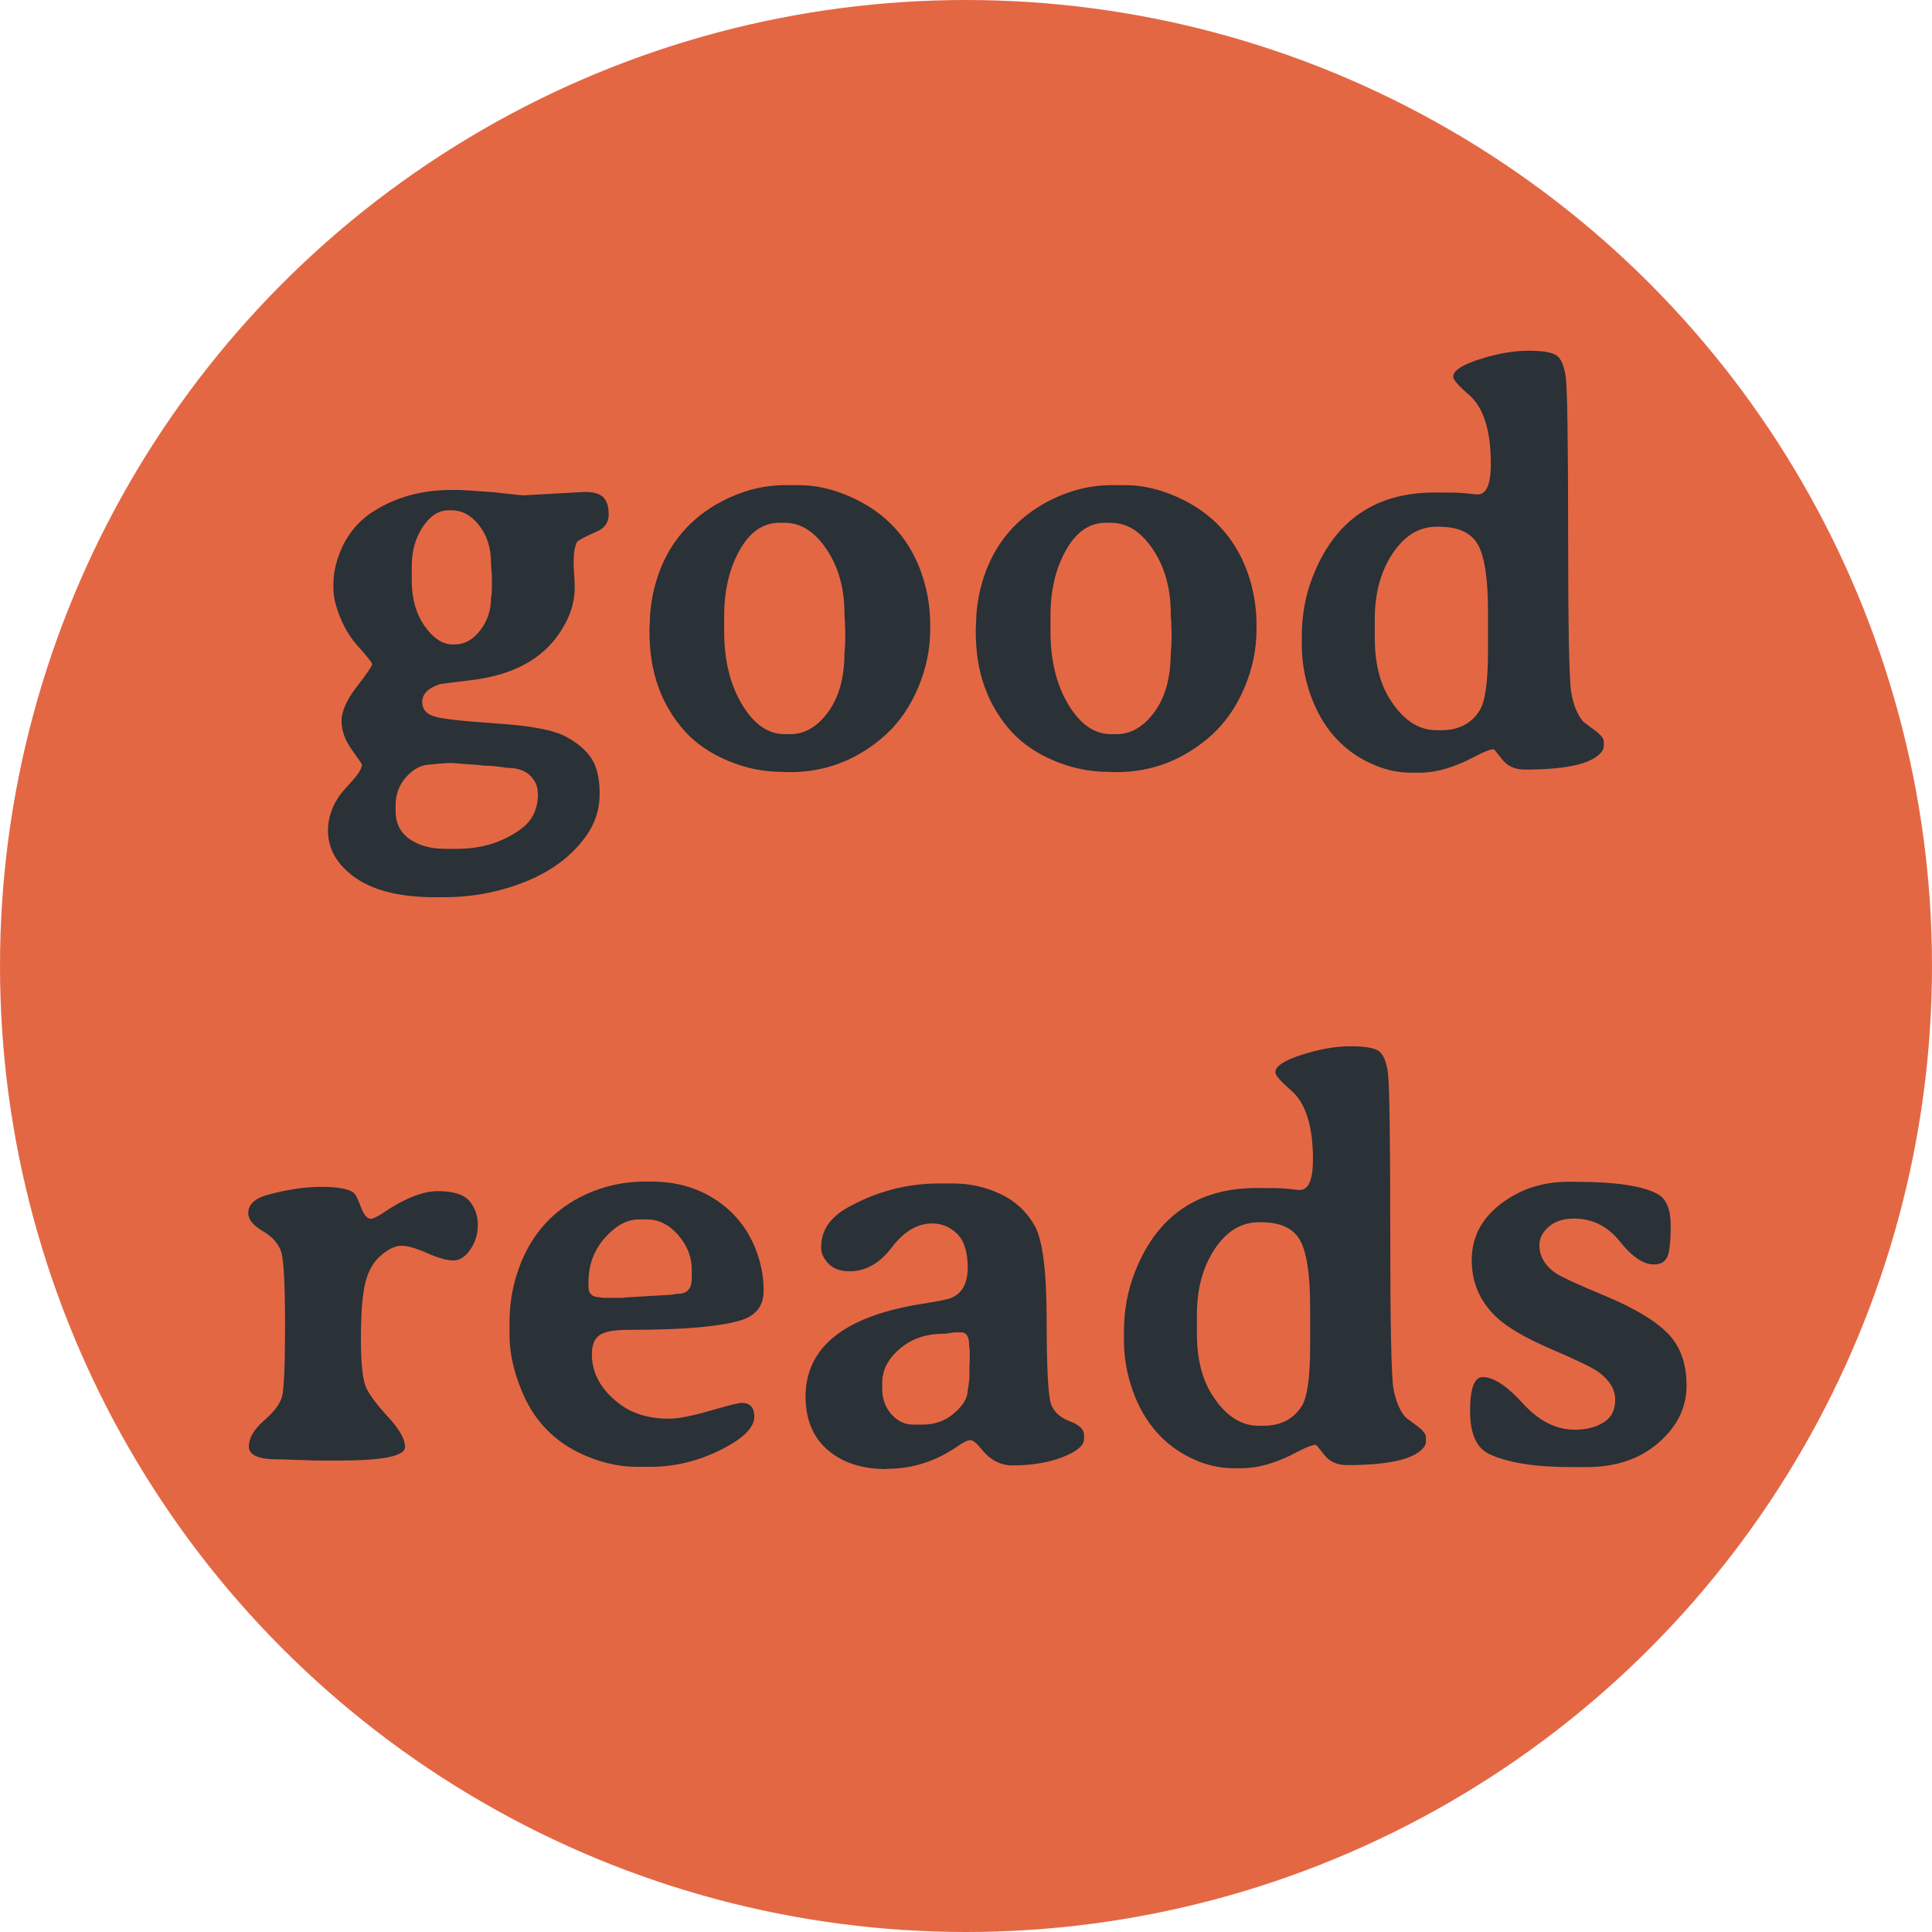 <?xml version="1.0" encoding="iso-8859-1"?>
<!-- Generator: Adobe Illustrator 19.1.0, SVG Export Plug-In . SVG Version: 6.00 Build 0)  -->
<svg version="1.1" id="Layer_1" xmlns="http://www.w3.org/2000/svg" xmlns:xlink="http://www.w3.org/1999/xlink" x="0px" y="0px"
	 viewBox="0 0 100 100" style="enable-background:new 0 0 100 100;" xml:space="preserve">
<circle style="fill:#E46744;" cx="50" cy="50" r="50"/>
<g>
	<path style="fill:#2A3137;" d="M31.235,25.748c0.181,0.19,0.271,0.486,0.271,0.886s-0.195,0.688-0.586,0.864
		c-0.664,0.293-1.016,0.479-1.055,0.557c-0.117,0.225-0.176,0.586-0.176,1.084l0.015,0.381c0.029,0.4,0.044,0.693,0.044,0.879
		c0,0.635-0.161,1.255-0.483,1.86c-0.879,1.68-2.5,2.661-4.863,2.944c-1.045,0.127-1.587,0.195-1.626,0.205
		c-0.615,0.205-0.923,0.513-0.923,0.923c0,0.361,0.195,0.608,0.586,0.74s1.472,0.256,3.245,0.374s2.969,0.342,3.589,0.674
		s1.069,0.715,1.348,1.15s0.417,1.042,0.417,1.824s-0.225,1.494-0.674,2.139c-0.918,1.318-2.363,2.251-4.336,2.798
		c-0.977,0.273-1.992,0.41-3.047,0.41h-0.454c-1.797,0-3.171-0.334-4.124-1.003s-1.428-1.487-1.428-2.454
		c0-0.645,0.21-1.26,0.63-1.846c0.078-0.107,0.286-0.347,0.623-0.718s0.505-0.654,0.505-0.85c0-0.02-0.176-0.276-0.527-0.769
		s-0.527-0.989-0.527-1.487s0.264-1.089,0.791-1.772s0.791-1.069,0.791-1.157s-0.259-0.415-0.776-0.981
		c-0.508-0.586-0.879-1.299-1.113-2.139c-0.078-0.283-0.117-0.576-0.117-0.879c0-0.029,0-0.063,0-0.103
		c0-0.557,0.112-1.118,0.337-1.685c0.371-0.938,0.972-1.66,1.802-2.168c1.143-0.713,2.471-1.069,3.984-1.069h0.439
		c0.078,0,0.654,0.039,1.729,0.117l0.791,0.088c0.439,0.049,0.693,0.073,0.762,0.073l3.179-0.176
		C30.735,25.462,31.055,25.558,31.235,25.748z M26.248,39.745c-0.469-0.078-0.879-0.117-1.23-0.117L24.9,39.613l-0.103-0.015
		l-0.659-0.044c-0.078-0.01-0.146-0.015-0.205-0.015l-0.483-0.044h-0.322l-0.103,0.015l-0.308,0.015l-0.396,0.044
		c-0.469,0-0.894,0.208-1.274,0.623s-0.571,0.911-0.571,1.487v0.308c0,0.625,0.242,1.106,0.725,1.443s1.096,0.505,1.838,0.505h0.645
		c1.25,0,2.344-0.342,3.281-1.025c0.586-0.43,0.879-1.035,0.879-1.816L27.83,40.99c0-0.303-0.132-0.586-0.396-0.85
		S26.775,39.745,26.248,39.745z M25.442,29.608l-0.029-0.498c0-0.752-0.203-1.389-0.608-1.912s-0.881-0.784-1.428-0.784h-0.176
		c-0.498,0-0.938,0.286-1.318,0.857s-0.571,1.248-0.571,2.029v0.747c0,0.938,0.222,1.724,0.667,2.358s0.93,0.952,1.458,0.952h0.103
		c0.498,0,0.935-0.242,1.311-0.725s0.564-1.042,0.564-1.677l0.015-0.088l0.015-0.103l0.015-0.308V29.71L25.442,29.608z"/>
	<path style="fill:#2A3137;" d="M40.632,25.111h0.732c0.869,0,1.763,0.205,2.681,0.615c1.748,0.781,2.949,2.051,3.604,3.809
		c0.332,0.908,0.498,1.836,0.498,2.783v0.264c0,1.016-0.205,2.012-0.615,2.988s-0.962,1.787-1.655,2.432
		c-1.445,1.309-3.105,1.963-4.98,1.963c-0.146,0-0.293-0.005-0.439-0.015c-0.938,0-1.858-0.188-2.761-0.564
		s-1.643-0.876-2.219-1.501c-1.24-1.367-1.86-3.081-1.86-5.142v-0.249l0.015-0.249c0.01-0.908,0.181-1.807,0.513-2.695
		c0.645-1.699,1.826-2.954,3.545-3.765C38.655,25.335,39.636,25.111,40.632,25.111z M40.618,27.059h-0.278
		c-0.84,0-1.526,0.474-2.058,1.421s-0.798,2.08-0.798,3.398v0.82c0,1.484,0.308,2.739,0.923,3.765s1.353,1.538,2.212,1.538h0.278
		c0.752,0,1.409-0.383,1.97-1.15s0.842-1.79,0.842-3.069l0.029-0.308l0.015-0.615v-0.161l-0.015-0.161V32.23
		c-0.02-0.215-0.029-0.371-0.029-0.469c0-1.299-0.308-2.407-0.923-3.325S41.448,27.059,40.618,27.059z"/>
	<path style="fill:#2A3137;" d="M57.521,25.111h0.732c0.869,0,1.764,0.205,2.682,0.615c1.748,0.781,2.949,2.051,3.604,3.809
		c0.332,0.908,0.498,1.836,0.498,2.783v0.264c0,1.016-0.205,2.012-0.615,2.988s-0.963,1.787-1.656,2.432
		c-1.445,1.309-3.105,1.963-4.98,1.963c-0.146,0-0.293-0.005-0.439-0.015c-0.938,0-1.857-0.188-2.76-0.564
		c-0.904-0.376-1.645-0.876-2.221-1.501c-1.24-1.367-1.86-3.081-1.86-5.142v-0.249l0.015-0.249c0.01-0.908,0.181-1.807,0.513-2.695
		c0.645-1.699,1.826-2.954,3.545-3.765C55.545,25.335,56.525,25.111,57.521,25.111z M57.508,27.059h-0.279
		c-0.84,0-1.525,0.474-2.057,1.421c-0.533,0.947-0.799,2.08-0.799,3.398v0.82c0,1.484,0.307,2.739,0.922,3.765
		s1.354,1.538,2.213,1.538h0.277c0.752,0,1.408-0.383,1.971-1.15c0.561-0.767,0.842-1.79,0.842-3.069l0.029-0.308l0.016-0.615
		v-0.161l-0.016-0.161V32.23c-0.02-0.215-0.029-0.371-0.029-0.469c0-1.299-0.307-2.407-0.922-3.325S58.338,27.059,57.508,27.059z"/>
	<path style="fill:#2A3137;" d="M76.477,25.594c0.459,0,0.688-0.527,0.688-1.582c0-1.719-0.371-2.905-1.113-3.56
		c-0.557-0.479-0.835-0.796-0.835-0.952c0-0.312,0.459-0.615,1.377-0.908s1.753-0.439,2.505-0.439s1.242,0.083,1.472,0.249
		s0.386,0.527,0.469,1.084s0.125,3.264,0.125,8.123s0.054,7.603,0.161,8.232s0.308,1.125,0.601,1.487
		c0.02,0.029,0.205,0.171,0.557,0.425s0.527,0.464,0.527,0.63v0.249c0,0.146-0.098,0.303-0.293,0.469
		c-0.586,0.488-1.851,0.732-3.794,0.732c-0.508,0-0.898-0.176-1.172-0.527s-0.42-0.527-0.439-0.527
		c-0.186,0.01-0.503,0.132-0.952,0.366c-1.045,0.566-2.012,0.85-2.9,0.85c-0.02,0-0.034,0-0.044,0h-0.381
		c-0.713,0-1.421-0.166-2.124-0.498c-1.455-0.684-2.48-1.855-3.076-3.516c-0.303-0.859-0.454-1.724-0.454-2.593v-0.396
		c0-0.029,0-0.054,0-0.073c0-1.123,0.2-2.178,0.601-3.164c1.143-2.842,3.232-4.263,6.27-4.263c0.752,0,1.196,0.005,1.333,0.015
		l0.308,0.029C76.223,25.575,76.418,25.594,76.477,25.594z M74.353,37.796h0.249c0.889,0,1.548-0.337,1.978-1.011
		c0.293-0.459,0.439-1.489,0.439-3.091v-2.036c0-1.689-0.174-2.844-0.521-3.464s-1.018-0.93-2.014-0.93h-0.132
		c-0.898,0-1.655,0.461-2.271,1.384s-0.923,2.058-0.923,3.406v0.952c0,1.25,0.239,2.275,0.718,3.076
		C72.561,37.225,73.386,37.796,74.353,37.796z"/>
	<path style="fill:#2A3137;" d="M22.666,61.653c0.801,0,1.345,0.171,1.633,0.513s0.432,0.752,0.432,1.23s-0.129,0.906-0.388,1.281
		c-0.259,0.377-0.552,0.564-0.879,0.564s-0.779-0.127-1.355-0.381s-1.021-0.381-1.333-0.381s-0.664,0.166-1.055,0.498
		s-0.662,0.806-0.813,1.421s-0.227,1.58-0.227,2.894s0.093,2.163,0.278,2.549s0.566,0.891,1.143,1.516s0.864,1.138,0.864,1.538
		c0,0.469-1.133,0.703-3.398,0.703h-1.26l-0.308-0.015c-0.205-0.01-0.415-0.015-0.63-0.015l-0.308-0.015
		c-0.205-0.01-0.42-0.015-0.645-0.015c-1.025,0-1.538-0.22-1.538-0.659s0.256-0.884,0.769-1.333s0.825-0.854,0.938-1.216
		s0.168-1.602,0.168-3.721s-0.066-3.389-0.198-3.809s-0.449-0.778-0.952-1.076s-0.754-0.608-0.754-0.931
		c0-0.449,0.337-0.767,1.011-0.952c1.016-0.273,1.934-0.41,2.754-0.41s1.372,0.093,1.655,0.278c0.117,0.078,0.251,0.327,0.403,0.747
		s0.33,0.63,0.535,0.63c0.088,0,0.273-0.088,0.557-0.264C20.898,62.044,21.865,61.653,22.666,61.653z"/>
	<path style="fill:#2A3137;" d="M30.635,70.091c0,0.977,0.459,1.821,1.377,2.534c0.684,0.537,1.553,0.806,2.607,0.806
		c0.479,0,1.189-0.137,2.131-0.41s1.487-0.41,1.633-0.41c0.439,0,0.659,0.239,0.659,0.718c0,0.566-0.583,1.141-1.75,1.721
		c-1.167,0.581-2.375,0.872-3.625,0.872h-0.645c-0.02,0-0.044,0-0.073,0c-0.791,0-1.597-0.161-2.417-0.483
		c-1.621-0.625-2.773-1.719-3.457-3.281c-0.469-1.074-0.703-2.095-0.703-3.062v-0.674c0-0.986,0.171-1.938,0.513-2.856
		c0.645-1.729,1.782-2.974,3.413-3.735c0.977-0.449,2.002-0.674,3.076-0.674h0.337c1.592,0,2.935,0.493,4.028,1.479
		c0.576,0.527,1.018,1.162,1.326,1.904s0.461,1.497,0.461,2.264s-0.376,1.271-1.128,1.516c-1.055,0.342-3.008,0.513-5.859,0.513
		c-0.762,0-1.27,0.095-1.523,0.286C30.762,69.307,30.635,69.632,30.635,70.091z M33.491,63.118h-0.425
		c-0.615,0-1.204,0.32-1.765,0.96s-0.842,1.403-0.842,2.292v0.234c0,0.361,0.2,0.542,0.601,0.542l0.146,0.029h1.04l0.073-0.015
		l2.446-0.146c0.146-0.029,0.244-0.044,0.293-0.044c0.498,0,0.747-0.259,0.747-0.776v-0.483c0-0.654-0.234-1.25-0.703-1.787
		S34.097,63.118,33.491,63.118z"/>
	<path style="fill:#2A3137;" d="M56.108,74.266v0.22c0,0.332-0.366,0.643-1.099,0.931c-0.732,0.287-1.602,0.432-2.607,0.432
		c-0.615,0-1.147-0.278-1.597-0.835c-0.244-0.312-0.435-0.469-0.571-0.469c-0.137-0.01-0.371,0.103-0.703,0.337
		c-1.113,0.762-2.314,1.143-3.604,1.143c-0.01,0-0.02,0.005-0.029,0.015c-1.27,0-2.285-0.327-3.047-0.981s-1.147-1.572-1.157-2.754
		c0-2.539,1.953-4.136,5.859-4.79c0.938-0.146,1.499-0.259,1.685-0.337c0.566-0.234,0.85-0.757,0.85-1.567s-0.183-1.394-0.549-1.751
		c-0.366-0.355-0.793-0.534-1.282-0.534c-0.771,0-1.47,0.413-2.095,1.237c-0.625,0.826-1.353,1.238-2.183,1.238
		c-0.488,0-0.857-0.134-1.106-0.402S42.5,64.852,42.5,64.568c0-0.859,0.449-1.543,1.348-2.051c1.494-0.84,3.076-1.26,4.746-1.26
		h0.762c0.84,0,1.643,0.179,2.41,0.535c0.766,0.356,1.359,0.9,1.779,1.633s0.63,2.368,0.63,4.907s0.081,4.002,0.241,4.388
		c0.162,0.386,0.484,0.669,0.967,0.85C55.867,73.751,56.108,73.982,56.108,74.266z M50.161,69.622c0-0.439-0.137-0.659-0.41-0.659
		H49.37c-0.244,0.049-0.43,0.073-0.557,0.073c-0.889,0-1.636,0.259-2.241,0.776s-0.908,1.104-0.908,1.758v0.337
		c0,0.498,0.156,0.928,0.469,1.289s0.693,0.542,1.143,0.542h0.469c0.645,0,1.196-0.2,1.655-0.601s0.688-0.791,0.688-1.172
		c0.039-0.195,0.059-0.322,0.059-0.381l0.029-0.234v-0.63l0.015-0.234v-0.645C50.171,69.744,50.161,69.671,50.161,69.622z"/>
	<path style="fill:#2A3137;" d="M67.271,61.595c0.459,0,0.688-0.527,0.688-1.582c0-1.719-0.371-2.905-1.113-3.56
		c-0.557-0.479-0.835-0.796-0.835-0.952c0-0.312,0.459-0.615,1.377-0.908s1.753-0.439,2.505-0.439s1.242,0.083,1.472,0.249
		s0.386,0.527,0.469,1.084s0.125,3.265,0.125,8.123s0.054,7.602,0.161,8.232c0.107,0.629,0.308,1.125,0.601,1.486
		c0.02,0.029,0.205,0.171,0.557,0.425s0.527,0.464,0.527,0.63v0.249c0,0.146-0.098,0.303-0.293,0.469
		c-0.586,0.488-1.851,0.732-3.794,0.732c-0.508,0-0.898-0.176-1.172-0.527s-0.42-0.527-0.439-0.527
		c-0.186,0.01-0.503,0.132-0.952,0.366c-1.045,0.566-2.012,0.85-2.9,0.85c-0.02,0-0.034,0-0.044,0h-0.381
		c-0.713,0-1.421-0.166-2.124-0.498c-1.455-0.684-2.48-1.855-3.076-3.516c-0.303-0.859-0.454-1.724-0.454-2.593v-0.396
		c0-0.029,0-0.054,0-0.073c0-1.123,0.2-2.178,0.601-3.164c1.143-2.842,3.232-4.263,6.27-4.263c0.752,0,1.196,0.005,1.333,0.015
		l0.308,0.029C67.017,61.575,67.212,61.595,67.271,61.595z M65.146,73.797h0.249c0.889,0,1.548-0.337,1.978-1.011
		c0.293-0.459,0.439-1.489,0.439-3.091v-2.036c0-1.689-0.174-2.844-0.521-3.464s-1.018-0.931-2.014-0.931h-0.132
		c-0.898,0-1.655,0.462-2.271,1.384c-0.615,0.924-0.923,2.059-0.923,3.406v0.952c0,1.25,0.239,2.275,0.718,3.076
		C63.354,73.226,64.18,73.797,65.146,73.797z"/>
	<path style="fill:#2A3137;" d="M86.475,63.426c0,0.82-0.059,1.362-0.176,1.626s-0.347,0.396-0.688,0.396
		c-0.547,0-1.135-0.396-1.766-1.187c-0.629-0.791-1.423-1.187-2.38-1.187c-0.547,0-0.981,0.142-1.304,0.425
		s-0.483,0.596-0.483,0.938c0,0.586,0.283,1.074,0.85,1.465c0.273,0.186,1.149,0.589,2.63,1.208c1.479,0.621,2.538,1.26,3.178,1.92
		c0.64,0.658,0.96,1.555,0.96,2.688s-0.483,2.119-1.45,2.959s-2.207,1.26-3.721,1.26h-0.776c-1.895,0-3.315-0.225-4.263-0.674
		c-0.664-0.312-0.996-1.055-0.996-2.227s0.22-1.758,0.659-1.758c0.557,0,1.247,0.454,2.073,1.362
		c0.824,0.908,1.721,1.362,2.688,1.362c0.586,0,1.081-0.125,1.486-0.373c0.405-0.25,0.608-0.64,0.608-1.172s-0.283-1.009-0.85-1.429
		c-0.303-0.225-1.12-0.622-2.454-1.194c-1.332-0.57-2.282-1.125-2.849-1.662c-0.85-0.801-1.274-1.784-1.274-2.951
		s0.498-2.134,1.494-2.9s2.158-1.15,3.486-1.15h0.396c2.09,0,3.511,0.215,4.263,0.645C86.255,62.068,86.475,62.605,86.475,63.426z"
		/>
</g>
</svg>
